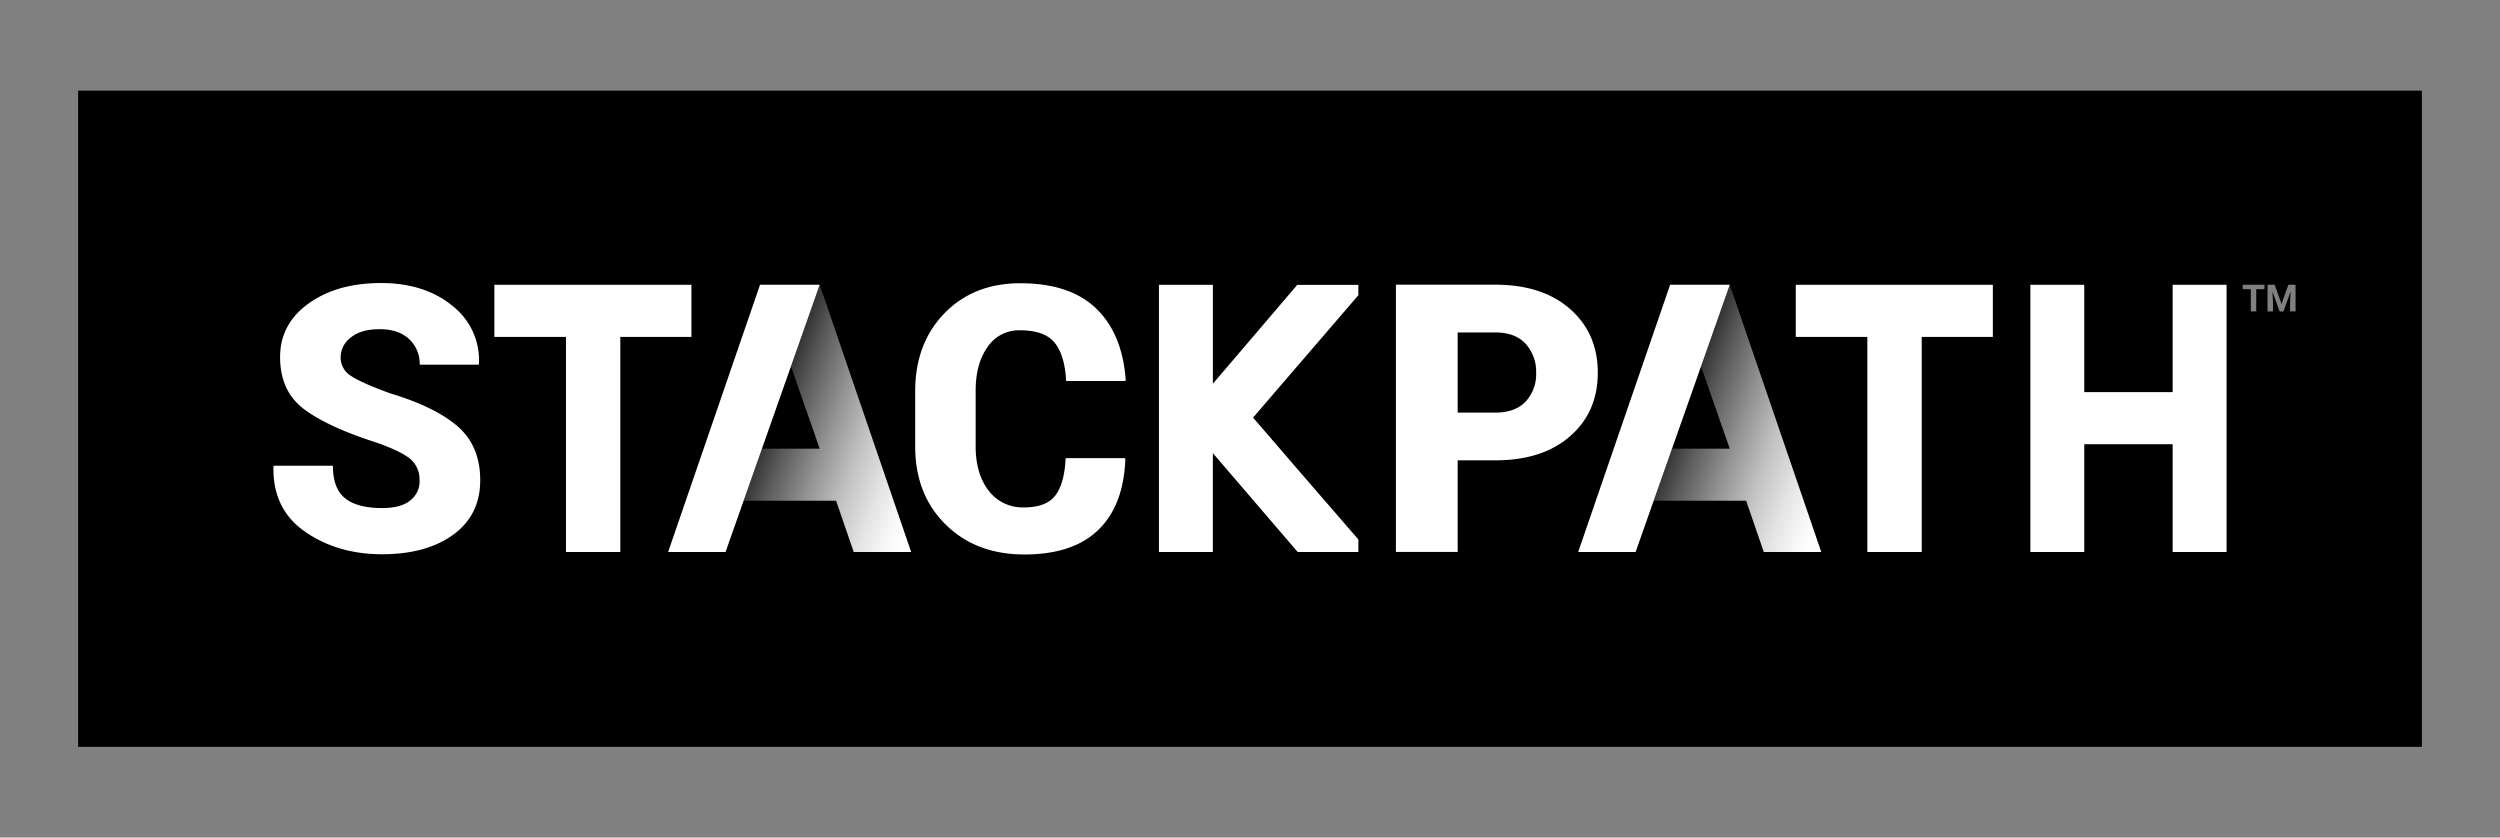 <svg id="Layer_1" data-name="Layer 1" xmlns="http://www.w3.org/2000/svg" xmlns:xlink="http://www.w3.org/1999/xlink" width="800" height="268" viewBox="0 0 800 268"><rect x="0" y="0" width="800" height="268" fill="#808080" stroke="none"/><defs><style>.cls-1{fill:#fff;}.cls-2{fill:url(#linear-gradient);}.cls-3{fill:url(#linear-gradient-2);}.cls-4{opacity:0.5;}.cls-5{fill:none;}</style><linearGradient id="linear-gradient" x1="302.53" y1="146.54" x2="249.2" y2="127.13" gradientUnits="userSpaceOnUse"><stop offset="0.06" stop-color="#fff"/><stop offset="0.15" stop-color="#fff" stop-opacity="0.97"/><stop offset="0.29" stop-color="#fff" stop-opacity="0.89"/><stop offset="0.47" stop-color="#fff" stop-opacity="0.76"/><stop offset="0.66" stop-color="#fff" stop-opacity="0.58"/><stop offset="0.88" stop-color="#fff" stop-opacity="0.35"/><stop offset="1" stop-color="#fff" stop-opacity="0.2"/></linearGradient><linearGradient id="linear-gradient-2" x1="593.75" y1="146.54" x2="540.42" y2="127.13" xlink:href="#linear-gradient"/></defs><title>stackpath_logo-freelogovectors.net_</title><rect x="25" y="29" width="750" height="210"/><path class="cls-1" d="M360,412.61l.11.34q-.57,14.85-8.7,22.67t-23.6,7.81q-15.52,0-25.24-9.62t-9.71-25V391.23q0-15.3,9.33-24.94t24.3-9.65q15.85,0,24.25,8.05t9.49,22.89l-.12.35H341.16q-.41-8.22-3.65-12.23t-11.06-4A12.07,12.07,0,0,0,316,377.06q-3.8,5.37-3.79,14.05v17.74q0,8.75,4.14,14.13a13.57,13.57,0,0,0,11.38,5.39q7,0,9.94-3.77t3.34-12Z" transform="translate(0 -266)"/><path class="cls-1" d="M134.24,419.78a8.5,8.5,0,0,0-2.93-6.9q-2.92-2.43-10.52-5.15-15.87-5.06-23.51-10.81t-7.65-16.65q0-10.61,9.12-17.15t23.13-6.55q13.92,0,22.79,7.21a22.08,22.08,0,0,1,8.6,18.57l-.12.35H134.3a10.66,10.66,0,0,0-3.4-8.2q-3.39-3.15-9.36-3.16t-9.2,2.61a7.89,7.89,0,0,0-3.33,6.43,6.83,6.83,0,0,0,3.36,5.94q3.36,2.24,12.61,5.59,14.27,4.29,21.48,10.54t7.21,17.21q0,11.13-8.59,17.41t-22.8,6.29q-14.25,0-24.65-7.21T87.51,415.38l.11-.35h18.91q0,7.29,3.91,10.42t11.84,3.13c4,0,7-.81,9-2.43a7.83,7.83,0,0,0,3-6.37" transform="translate(0 -266)"/><polygon class="cls-1" points="158.2 91.13 158.2 107.81 181.11 107.81 181.11 176.64 198.5 176.64 198.5 107.81 221.26 107.81 221.26 91.13 158.2 91.13"/><polygon class="cls-1" points="574.65 91.13 574.65 107.81 597.55 107.81 597.55 176.64 614.95 176.64 614.95 107.81 637.71 107.81 637.71 91.13 574.65 91.13"/><polygon class="cls-1" points="695.25 91.13 695.25 125.48 666.97 125.48 666.97 91.13 649.72 91.13 649.72 176.64 666.97 176.64 666.97 142.15 695.25 142.15 695.25 176.64 712.5 176.64 712.5 91.13 695.25 91.13"/><path class="cls-1" d="M466.45,413.31v29.31H446.69V357.1h31.79q15.09,0,23.95,7.79t8.86,20.35q0,12.63-8.86,20.35t-23.95,7.72Zm0-15.27h12q6.4,0,9.76-3.55a12.78,12.78,0,0,0,3.35-9.13,13.27,13.27,0,0,0-3.35-9.34q-3.35-3.64-9.76-3.64h-12Z" transform="translate(0 -266)"/><path class="cls-1" d="M434.68,438.63c-10-11.55-25.56-29.46-33.7-39l33.7-39.17v-3.3H415.12c-9.05,10.69-18,21-27,31.63V357.13H370.86v85.51h17.25V411l27.15,31.64h19.42Z" transform="translate(0 -266)"/><polygon class="cls-1" points="534.44 91.12 505.02 176.63 523.4 176.63 553.53 91.12 534.44 91.12"/><polygon class="cls-1" points="243.21 91.12 213.8 176.63 232.18 176.63 262.3 91.12 243.21 91.12"/><polygon class="cls-2" points="262.3 91.13 253.1 117.25 262.3 143.58 243.82 143.58 237.96 160.24 267.54 160.24 273.19 176.63 291.57 176.63 262.3 91.13"/><polygon class="cls-3" points="553.52 91.13 544.32 117.25 553.52 143.58 535.05 143.58 529.18 160.24 558.76 160.24 564.41 176.63 582.8 176.63 553.52 91.13"/><g class="cls-4"><path class="cls-1" d="M724.61,358.54H722v7.11h-1.75v-7.11h-2.58v-1.42h7Z" transform="translate(0 -266)"/><path class="cls-1" d="M727.9,357.12l2.19,6.18,2.18-6.18h2.31v8.53h-1.76v-2.33l.17-4-2.3,6.36h-1.21l-2.29-6.35.17,4v2.33h-1.75v-8.53Z" transform="translate(0 -266)"/></g><rect class="cls-5" width="800" height="268"/></svg>